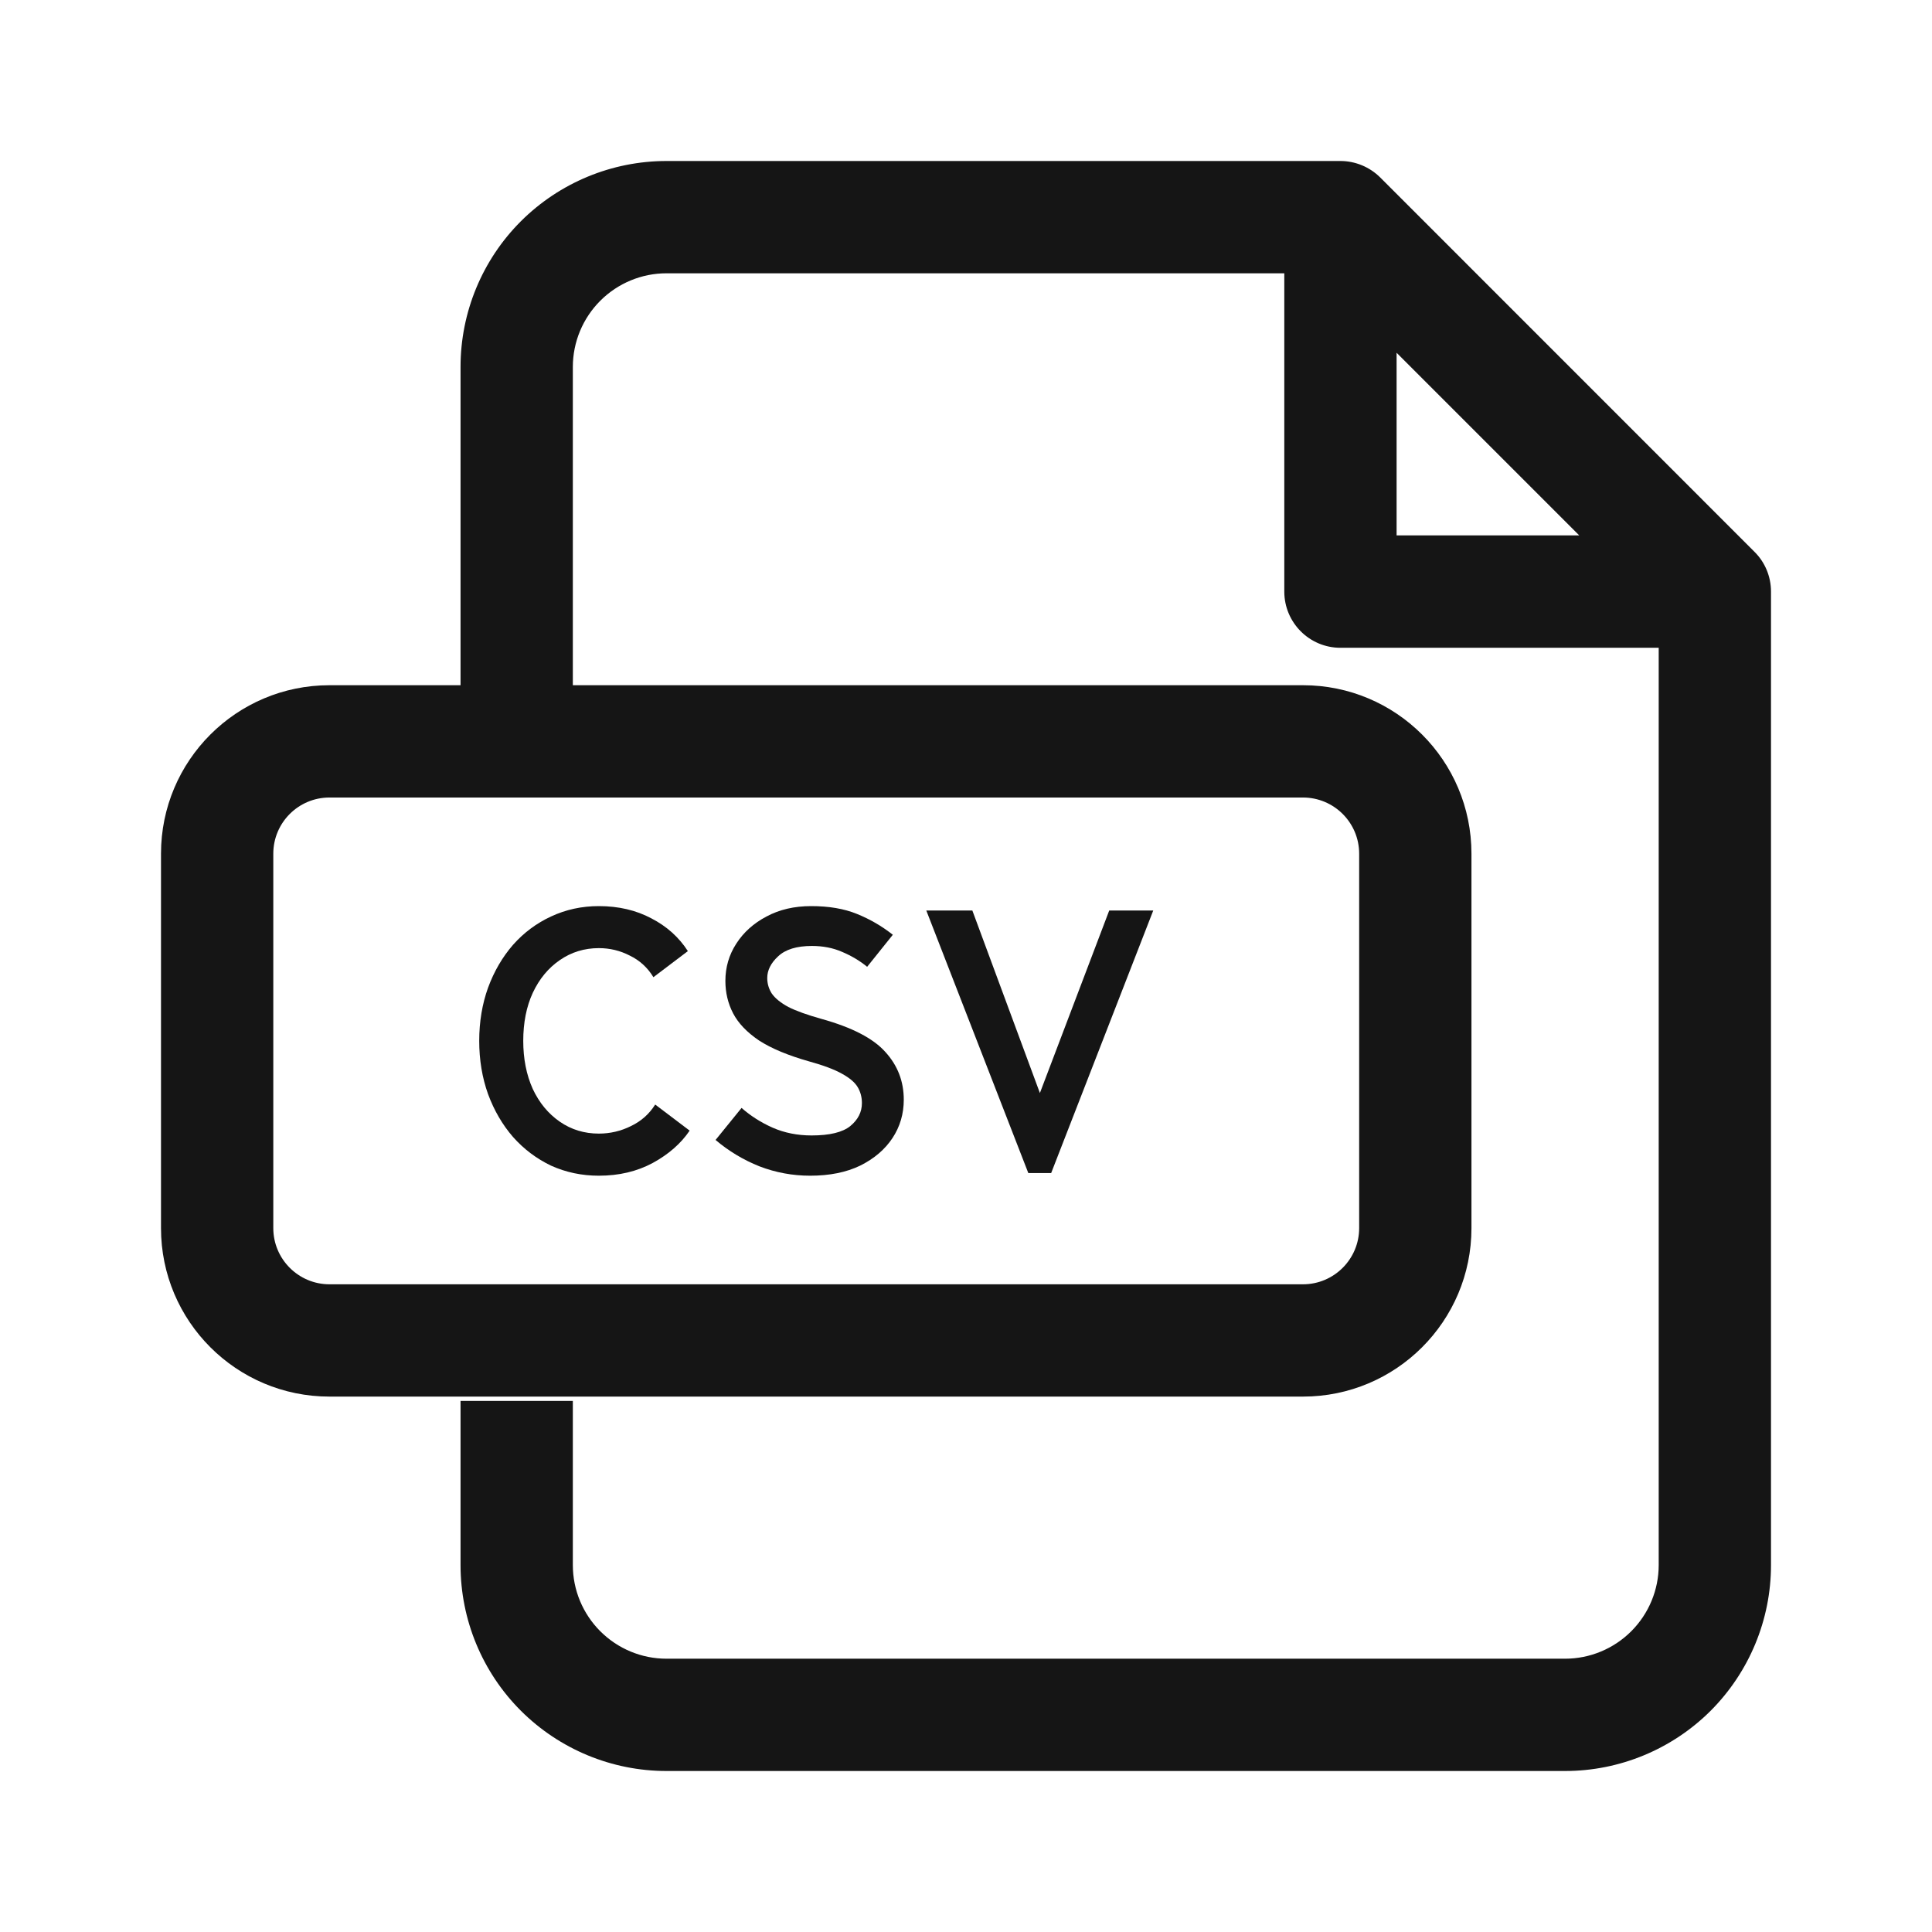<svg width="24" height="24" viewBox="0 0 24 24" fill="none" xmlns="http://www.w3.org/2000/svg">
<path fill-rule="evenodd" clip-rule="evenodd" d="M6.47 2.749C6.95 2.27 7.601 2 8.279 2H16.651C16.836 2 17.014 2.074 17.145 2.204L21.796 6.856C21.927 6.986 22 7.164 22 7.349V19.442C22 20.12 21.73 20.771 21.251 21.251C20.771 21.73 20.12 22 19.442 22H8.279C7.601 22 6.95 21.73 6.47 21.251C5.99 20.771 5.721 20.12 5.721 19.442V17.403H7.116V19.442C7.116 19.75 7.239 20.046 7.457 20.264C7.675 20.482 7.971 20.605 8.279 20.605H19.442C19.75 20.605 20.046 20.482 20.264 20.264C20.482 20.046 20.605 19.75 20.605 19.442V8.047H16.651C16.266 8.047 15.954 7.734 15.954 7.349V3.395H8.279C7.971 3.395 7.675 3.518 7.457 3.736C7.239 3.954 7.116 4.25 7.116 4.558V8.512H16.186C17.342 8.512 18.279 9.449 18.279 10.605V15.256C18.279 16.412 17.342 17.349 16.186 17.349H4.093C2.937 17.349 2 16.412 2 15.256V10.605C2 9.449 2.937 8.512 4.093 8.512H5.721V4.558C5.721 3.88 5.99 3.229 6.47 2.749ZM17.349 4.382L19.618 6.651H17.349V4.382ZM4.093 9.907C3.708 9.907 3.395 10.219 3.395 10.605V15.256C3.395 15.641 3.708 15.954 4.093 15.954H16.186C16.571 15.954 16.884 15.641 16.884 15.256V10.605C16.884 10.219 16.571 9.907 16.186 9.907H4.093Z" fill="#151515"/>
<path d="M5.953 12.93C5.953 12.693 5.99 12.472 6.063 12.269C6.138 12.065 6.242 11.888 6.373 11.737C6.507 11.586 6.664 11.469 6.845 11.385C7.029 11.299 7.227 11.256 7.439 11.256C7.684 11.256 7.901 11.307 8.091 11.408C8.283 11.507 8.434 11.643 8.545 11.815L8.117 12.139C8.044 12.019 7.946 11.93 7.824 11.871C7.704 11.809 7.576 11.778 7.439 11.778C7.259 11.778 7.097 11.828 6.954 11.927C6.811 12.025 6.699 12.161 6.618 12.334C6.539 12.506 6.5 12.705 6.5 12.93C6.5 13.152 6.539 13.351 6.618 13.527C6.699 13.7 6.811 13.835 6.954 13.934C7.097 14.033 7.259 14.082 7.439 14.082C7.579 14.082 7.712 14.051 7.837 13.989C7.965 13.928 8.066 13.838 8.139 13.721L8.567 14.045C8.459 14.205 8.306 14.339 8.108 14.447C7.913 14.552 7.69 14.605 7.439 14.605C7.227 14.605 7.029 14.563 6.845 14.48C6.664 14.393 6.507 14.275 6.373 14.124C6.242 13.973 6.138 13.795 6.063 13.592C5.99 13.388 5.953 13.168 5.953 12.93Z" fill="#151515"/>
<path d="M8.889 14.161L9.212 13.763C9.323 13.861 9.451 13.943 9.597 14.008C9.745 14.073 9.907 14.105 10.082 14.105C10.306 14.105 10.466 14.066 10.562 13.989C10.659 13.909 10.707 13.814 10.707 13.703C10.707 13.629 10.689 13.562 10.654 13.504C10.619 13.445 10.554 13.39 10.457 13.337C10.364 13.285 10.229 13.234 10.051 13.185C9.789 13.111 9.582 13.024 9.43 12.926C9.279 12.824 9.171 12.711 9.107 12.588C9.043 12.465 9.011 12.33 9.011 12.185C9.011 12.016 9.056 11.862 9.146 11.723C9.237 11.581 9.362 11.469 9.522 11.385C9.682 11.299 9.867 11.256 10.077 11.256C10.296 11.256 10.485 11.288 10.645 11.353C10.806 11.418 10.954 11.504 11.091 11.612L10.772 12.01C10.682 11.936 10.578 11.874 10.462 11.825C10.348 11.775 10.223 11.751 10.086 11.751C9.897 11.751 9.757 11.794 9.666 11.88C9.576 11.963 9.531 12.053 9.531 12.149C9.531 12.219 9.55 12.284 9.588 12.343C9.629 12.401 9.697 12.457 9.793 12.509C9.892 12.559 10.029 12.608 10.204 12.657C10.583 12.762 10.848 12.899 10.999 13.069C11.151 13.236 11.227 13.433 11.227 13.661C11.227 13.837 11.18 13.996 11.087 14.137C10.993 14.279 10.86 14.393 10.685 14.48C10.513 14.563 10.306 14.605 10.064 14.605C9.846 14.605 9.636 14.566 9.435 14.489C9.234 14.409 9.052 14.299 8.889 14.161Z" fill="#151515"/>
<path d="M12.774 14.572L11.507 11.311H12.079L12.918 13.578L13.779 11.311H14.326L13.058 14.572H12.774Z" fill="#151515"/>
</svg>
